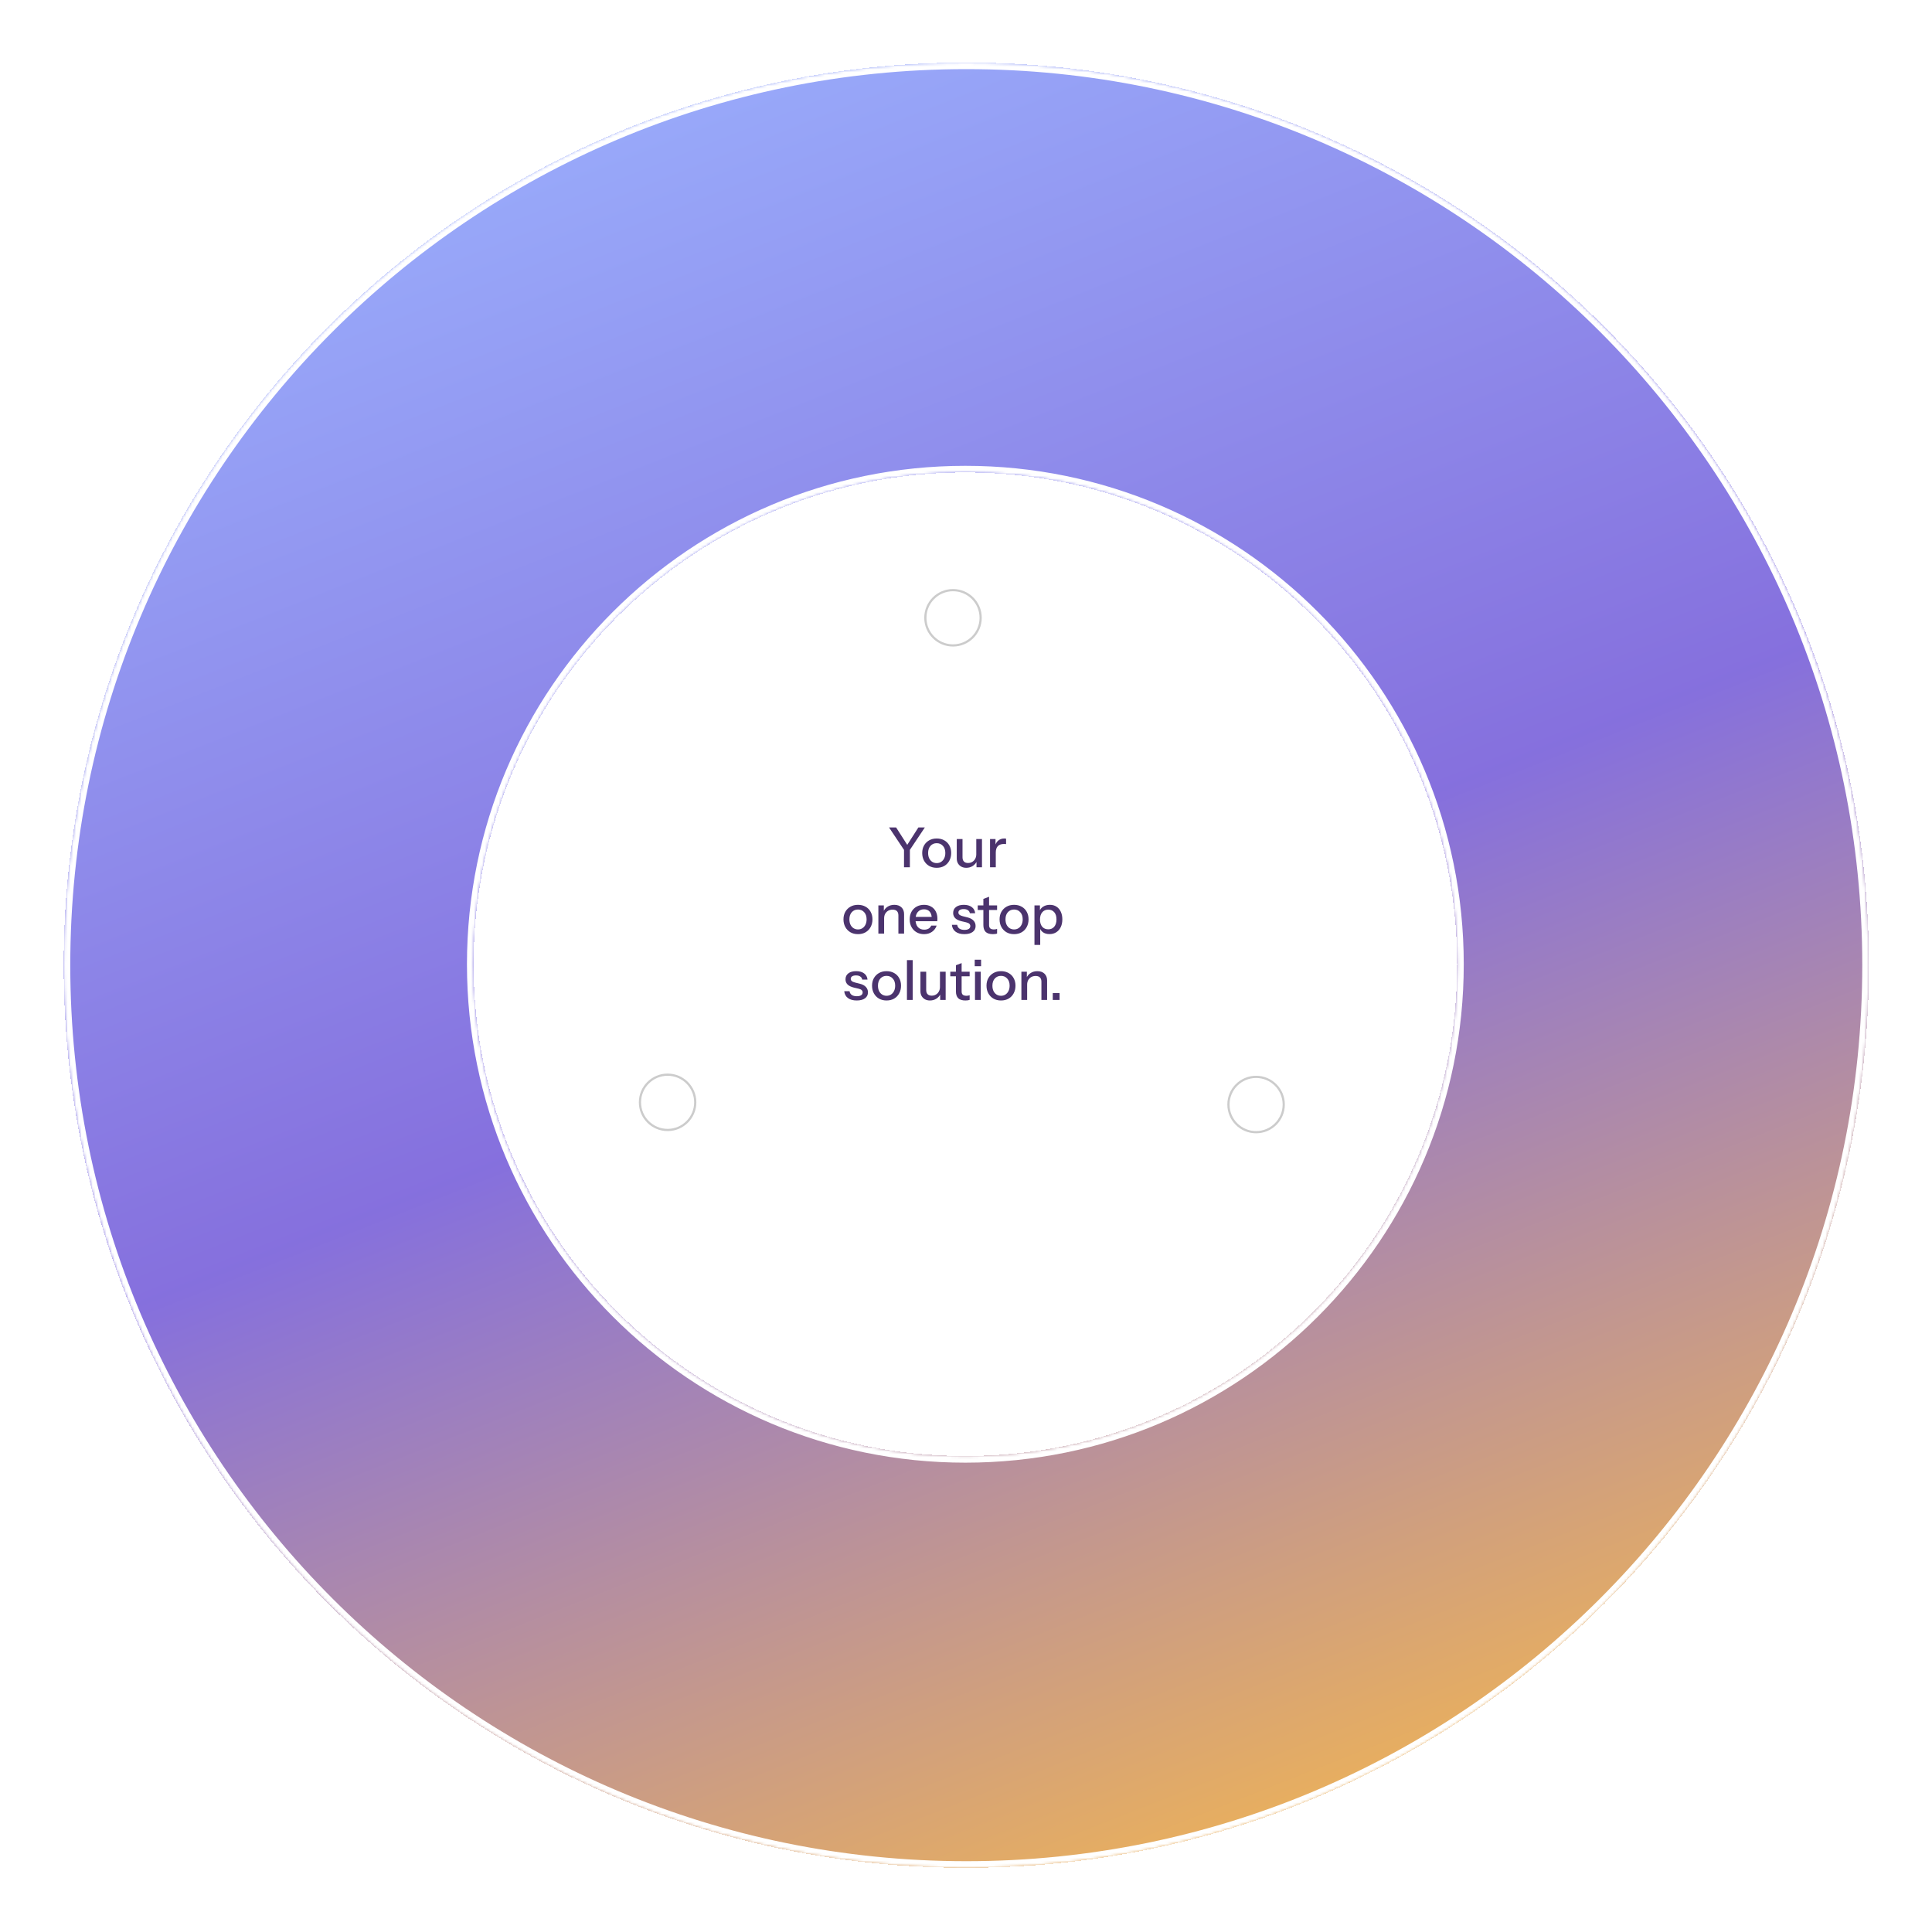 <svg width="699" height="698" viewBox="0 0 699 698" fill="none" xmlns="http://www.w3.org/2000/svg">
<g filter="url(#filter0_d_2162_362)">
<mask id="path-1-inside-1_2162_362" fill="white">
<path d="M349.599 13C529.961 13 676.174 159.213 676.174 339.575C676.174 519.938 529.961 666.15 349.599 666.15C169.236 666.15 23.023 519.937 23.023 339.575C23.023 159.213 169.236 13 349.599 13ZM349.268 161.323C251.005 161.323 171.347 240.981 171.347 339.243C171.347 437.506 251.005 517.164 349.268 517.164C447.53 517.164 527.188 437.506 527.188 339.243C527.187 240.981 447.53 161.323 349.268 161.323Z"/>
</mask>
<path d="M349.599 13C529.961 13 676.174 159.213 676.174 339.575C676.174 519.938 529.961 666.15 349.599 666.15C169.236 666.15 23.023 519.937 23.023 339.575C23.023 159.213 169.236 13 349.599 13ZM349.268 161.323C251.005 161.323 171.347 240.981 171.347 339.243C171.347 437.506 251.005 517.164 349.268 517.164C447.53 517.164 527.188 437.506 527.188 339.243C527.187 240.981 447.53 161.323 349.268 161.323Z" fill="url(#paint0_linear_2162_362)" fill-opacity="0.8" shape-rendering="crispEdges"/>
<path d="M349.599 13L349.599 10.599L349.599 10.599L349.599 13ZM676.174 339.575L678.575 339.575V339.575H676.174ZM349.599 666.15L349.599 668.552H349.599V666.15ZM23.023 339.575L20.622 339.575L20.622 339.575L23.023 339.575ZM349.268 161.323L349.268 158.922H349.268V161.323ZM171.347 339.243L168.945 339.243V339.243H171.347ZM349.268 517.164L349.268 519.565L349.268 519.565L349.268 517.164ZM527.188 339.243L529.589 339.243L529.589 339.243L527.188 339.243ZM349.599 13V15.401C528.635 15.401 673.773 160.539 673.773 339.575H676.174H678.575C678.575 157.887 531.287 10.599 349.599 10.599V13ZM676.174 339.575L673.773 339.575C673.772 518.611 528.635 663.749 349.599 663.749V666.15V668.552C531.287 668.552 678.575 521.264 678.575 339.575L676.174 339.575ZM349.599 666.15L349.599 663.749C170.563 663.749 25.425 518.611 25.425 339.575L23.023 339.575L20.622 339.575C20.622 521.264 167.91 668.552 349.599 668.552L349.599 666.15ZM23.023 339.575H25.425C25.425 160.539 170.562 15.401 349.599 15.401L349.599 13L349.599 10.599C167.91 10.599 20.622 157.887 20.622 339.575H23.023ZM349.268 161.323V158.922C249.679 158.922 168.946 239.654 168.945 339.243L171.347 339.243L173.748 339.243C173.748 242.307 252.331 163.725 349.268 163.725V161.323ZM171.347 339.243H168.945C168.945 438.832 249.679 519.565 349.268 519.565V517.164V514.763C252.331 514.763 173.748 436.18 173.748 339.243H171.347ZM349.268 517.164L349.268 519.565C448.856 519.565 529.589 438.832 529.589 339.243H527.188H524.786C524.786 436.18 446.204 514.763 349.268 514.763L349.268 517.164ZM527.188 339.243L529.589 339.243C529.589 239.655 448.856 158.922 349.268 158.922L349.268 161.323L349.268 163.725C446.204 163.725 524.786 242.307 524.786 339.243L527.188 339.243Z" fill="white" mask="url(#path-1-inside-1_2162_362)"/>
</g>
<g filter="url(#filter1_d_2162_362)">
<path d="M241.145 399.205L345.2 226.312L454.059 399.205H241.145Z" stroke="white" stroke-width="3.202" shape-rendering="crispEdges"/>
</g>
<circle cx="344.8" cy="223.507" r="10.005" fill="white" stroke="#CCCCCC" stroke-width="0.8"/>
<circle cx="454.456" cy="399.601" r="10.005" fill="white" stroke="#CCCCCC" stroke-width="0.8"/>
<circle cx="241.542" cy="398.804" r="10.005" fill="white" stroke="#CCCCCC" stroke-width="0.8"/>
<path d="M327.072 313.758V307.474L321.649 299.35H324.21L328.793 306.514H327.692L332.275 299.35H334.616L329.193 307.474V313.758H327.072ZM338.896 313.958C337.856 313.958 336.942 313.731 336.155 313.278C335.368 312.811 334.754 312.177 334.314 311.377C333.874 310.563 333.654 309.642 333.654 308.615C333.654 307.574 333.874 306.661 334.314 305.874C334.767 305.086 335.381 304.473 336.155 304.033C336.942 303.579 337.856 303.352 338.896 303.352C339.95 303.352 340.871 303.579 341.658 304.033C342.445 304.473 343.052 305.086 343.479 305.874C343.919 306.661 344.139 307.574 344.139 308.615C344.139 309.642 343.919 310.563 343.479 311.377C343.052 312.177 342.445 312.811 341.658 313.278C340.871 313.731 339.95 313.958 338.896 313.958ZM338.896 312.257C339.523 312.257 340.064 312.104 340.517 311.797C340.984 311.49 341.351 311.063 341.618 310.516C341.885 309.969 342.018 309.329 342.018 308.595C342.018 307.501 341.725 306.641 341.138 306.014C340.564 305.373 339.817 305.053 338.896 305.053C337.989 305.053 337.242 305.373 336.655 306.014C336.082 306.654 335.795 307.514 335.795 308.595C335.795 309.329 335.921 309.969 336.175 310.516C336.442 311.063 336.809 311.49 337.276 311.797C337.756 312.104 338.296 312.257 338.896 312.257ZM349.599 313.958C348.918 313.958 348.318 313.818 347.798 313.538C347.277 313.244 346.87 312.844 346.577 312.337C346.297 311.83 346.157 311.25 346.157 310.596V303.552H348.238V310.116C348.238 310.823 348.411 311.35 348.758 311.697C349.105 312.044 349.599 312.217 350.239 312.217C350.812 312.217 351.319 312.084 351.76 311.817C352.213 311.55 352.567 311.183 352.82 310.716C353.087 310.236 353.22 309.682 353.22 309.055L353.481 311.497C353.147 312.244 352.633 312.844 351.94 313.298C351.259 313.738 350.479 313.958 349.599 313.958ZM353.3 313.758V311.357H353.22V303.552H355.282V313.758H353.3ZM358.197 313.758V303.552H360.178V306.094H360.278V313.758H358.197ZM360.278 308.435L360.018 306.014C360.258 305.147 360.672 304.486 361.259 304.033C361.846 303.579 362.546 303.352 363.36 303.352C363.667 303.352 363.88 303.379 364 303.432V305.393C363.934 305.367 363.84 305.353 363.72 305.353C363.6 305.34 363.453 305.333 363.28 305.333C362.279 305.333 361.526 305.593 361.019 306.114C360.525 306.634 360.278 307.408 360.278 308.435ZM310.414 337.958C309.374 337.958 308.46 337.731 307.673 337.278C306.886 336.811 306.272 336.177 305.832 335.377C305.392 334.563 305.171 333.642 305.171 332.615C305.171 331.574 305.392 330.661 305.832 329.874C306.285 329.086 306.899 328.473 307.673 328.033C308.46 327.579 309.374 327.352 310.414 327.352C311.468 327.352 312.389 327.579 313.176 328.033C313.963 328.473 314.57 329.086 314.997 329.874C315.437 330.661 315.657 331.574 315.657 332.615C315.657 333.642 315.437 334.563 314.997 335.377C314.57 336.177 313.963 336.811 313.176 337.278C312.389 337.731 311.468 337.958 310.414 337.958ZM310.414 336.257C311.041 336.257 311.582 336.104 312.035 335.797C312.502 335.49 312.869 335.063 313.136 334.516C313.403 333.969 313.536 333.329 313.536 332.595C313.536 331.501 313.242 330.641 312.656 330.014C312.082 329.373 311.335 329.053 310.414 329.053C309.507 329.053 308.76 329.373 308.173 330.014C307.599 330.654 307.313 331.514 307.313 332.595C307.313 333.329 307.439 333.969 307.693 334.516C307.96 335.063 308.327 335.49 308.793 335.797C309.274 336.104 309.814 336.257 310.414 336.257ZM317.795 337.758V327.552H319.776V329.954H319.876V337.758H317.795ZM325.039 337.758V331.194C325.039 330.487 324.858 329.96 324.498 329.613C324.151 329.267 323.631 329.093 322.937 329.093C322.337 329.093 321.803 329.227 321.337 329.493C320.883 329.76 320.523 330.127 320.256 330.594C320.003 331.061 319.876 331.615 319.876 332.255L319.616 329.814C319.949 329.053 320.463 328.453 321.156 328.013C321.85 327.572 322.657 327.352 323.578 327.352C324.672 327.352 325.532 327.659 326.159 328.273C326.786 328.886 327.1 329.7 327.1 330.714V337.758H325.039ZM334.332 337.958C333.305 337.958 332.398 337.731 331.611 337.278C330.837 336.824 330.23 336.197 329.79 335.397C329.35 334.596 329.13 333.676 329.13 332.635C329.13 331.581 329.343 330.661 329.77 329.874C330.21 329.073 330.824 328.453 331.611 328.013C332.398 327.572 333.299 327.352 334.312 327.352C335.3 327.352 336.153 327.566 336.874 327.993C337.608 328.406 338.168 328.986 338.555 329.734C338.955 330.481 339.155 331.368 339.155 332.395C339.155 332.555 339.148 332.708 339.135 332.855C339.135 332.989 339.122 333.129 339.095 333.275H330.53V331.715H337.634L337.114 332.335C337.114 331.241 336.867 330.407 336.374 329.834C335.88 329.26 335.193 328.973 334.312 328.973C333.365 328.973 332.612 329.3 332.051 329.954C331.504 330.594 331.231 331.488 331.231 332.635C331.231 333.796 331.504 334.703 332.051 335.357C332.612 336.01 333.385 336.337 334.372 336.337C334.973 336.337 335.493 336.217 335.933 335.977C336.374 335.723 336.7 335.357 336.914 334.876H338.875C338.541 335.837 337.974 336.591 337.174 337.137C336.387 337.684 335.44 337.958 334.332 337.958ZM348.913 337.958C347.579 337.958 346.519 337.664 345.732 337.077C344.944 336.49 344.498 335.663 344.391 334.596H346.312C346.405 335.183 346.672 335.637 347.112 335.957C347.566 336.264 348.179 336.417 348.953 336.417C349.634 336.417 350.154 336.297 350.514 336.057C350.874 335.817 351.054 335.477 351.054 335.036C351.054 334.716 350.948 334.449 350.734 334.236C350.534 334.009 350.134 333.822 349.534 333.676L347.893 333.295C346.865 333.042 346.098 332.668 345.591 332.175C345.098 331.668 344.851 331.048 344.851 330.314C344.851 329.393 345.191 328.673 345.872 328.153C346.565 327.619 347.512 327.352 348.713 327.352C349.9 327.352 350.854 327.619 351.575 328.153C352.308 328.686 352.722 329.433 352.815 330.394H350.894C350.814 329.914 350.581 329.547 350.194 329.293C349.82 329.026 349.307 328.893 348.653 328.893C348.039 328.893 347.566 329.006 347.232 329.233C346.912 329.447 346.752 329.747 346.752 330.134C346.752 330.454 346.872 330.721 347.112 330.934C347.366 331.148 347.779 331.328 348.353 331.474L350.034 331.895C351.008 332.135 351.741 332.528 352.235 333.075C352.729 333.609 352.975 334.256 352.975 335.016C352.975 335.937 352.615 336.657 351.895 337.178C351.188 337.698 350.194 337.958 348.913 337.958ZM359.227 337.958C358.04 337.958 357.166 337.684 356.606 337.137C356.059 336.577 355.785 335.757 355.785 334.676V325.211L357.846 324.431V334.696C357.846 335.23 357.987 335.623 358.267 335.877C358.547 336.13 359 336.257 359.627 336.257C359.868 336.257 360.081 336.237 360.268 336.197C360.455 336.157 360.615 336.11 360.748 336.057V337.738C360.601 337.805 360.394 337.858 360.128 337.898C359.861 337.938 359.561 337.958 359.227 337.958ZM353.744 329.213V327.552H360.748V329.213H353.744ZM366.89 337.958C365.849 337.958 364.936 337.731 364.148 337.278C363.361 336.811 362.748 336.177 362.307 335.377C361.867 334.563 361.647 333.642 361.647 332.615C361.647 331.574 361.867 330.661 362.307 329.874C362.761 329.086 363.375 328.473 364.148 328.033C364.936 327.579 365.849 327.352 366.89 327.352C367.944 327.352 368.864 327.579 369.651 328.033C370.438 328.473 371.045 329.086 371.472 329.874C371.913 330.661 372.133 331.574 372.133 332.615C372.133 333.642 371.913 334.563 371.472 335.377C371.045 336.177 370.438 336.811 369.651 337.278C368.864 337.731 367.944 337.958 366.89 337.958ZM366.89 336.257C367.517 336.257 368.057 336.104 368.511 335.797C368.978 335.49 369.345 335.063 369.611 334.516C369.878 333.969 370.012 333.329 370.012 332.595C370.012 331.501 369.718 330.641 369.131 330.014C368.557 329.373 367.81 329.053 366.89 329.053C365.983 329.053 365.236 329.373 364.649 330.014C364.075 330.654 363.788 331.514 363.788 332.595C363.788 333.329 363.915 333.969 364.168 334.516C364.435 335.063 364.802 335.49 365.269 335.797C365.749 336.104 366.29 336.257 366.89 336.257ZM379.713 337.938C378.753 337.938 377.952 337.711 377.312 337.258C376.685 336.791 376.271 336.144 376.071 335.317L376.351 335.276V341.86H374.27V327.552H376.251V329.894L376.051 329.834C376.265 329.06 376.718 328.453 377.412 328.013C378.106 327.572 378.919 327.352 379.853 327.352C380.774 327.352 381.568 327.572 382.235 328.013C382.915 328.453 383.435 329.066 383.795 329.854C384.169 330.641 384.356 331.561 384.356 332.615C384.356 333.682 384.162 334.616 383.775 335.417C383.388 336.217 382.848 336.837 382.154 337.278C381.461 337.718 380.647 337.938 379.713 337.938ZM379.273 336.217C380.18 336.217 380.9 335.897 381.434 335.256C381.968 334.616 382.235 333.736 382.235 332.615C382.235 331.508 381.968 330.647 381.434 330.034C380.9 329.407 380.173 329.093 379.253 329.093C378.346 329.093 377.619 329.413 377.072 330.054C376.538 330.681 376.271 331.554 376.271 332.675C376.271 333.769 376.538 334.636 377.072 335.276C377.619 335.903 378.352 336.217 379.273 336.217ZM309.967 361.958C308.633 361.958 307.572 361.664 306.785 361.077C305.998 360.49 305.551 359.663 305.444 358.596H307.365C307.459 359.183 307.725 359.637 308.166 359.957C308.619 360.264 309.233 360.417 310.007 360.417C310.687 360.417 311.207 360.297 311.567 360.057C311.928 359.817 312.108 359.477 312.108 359.036C312.108 358.716 312.001 358.449 311.788 358.236C311.587 358.009 311.187 357.822 310.587 357.676L308.946 357.295C307.919 357.042 307.152 356.668 306.645 356.175C306.151 355.668 305.904 355.048 305.904 354.314C305.904 353.393 306.245 352.673 306.925 352.153C307.619 351.619 308.566 351.352 309.766 351.352C310.954 351.352 311.908 351.619 312.628 352.153C313.362 352.686 313.775 353.433 313.869 354.394H311.948C311.868 353.914 311.634 353.547 311.247 353.293C310.874 353.026 310.36 352.893 309.706 352.893C309.093 352.893 308.619 353.006 308.286 353.233C307.965 353.447 307.805 353.747 307.805 354.134C307.805 354.454 307.925 354.721 308.166 354.934C308.419 355.148 308.833 355.328 309.406 355.474L311.087 355.895C312.061 356.135 312.795 356.528 313.288 357.075C313.782 357.609 314.029 358.256 314.029 359.016C314.029 359.937 313.669 360.657 312.948 361.178C312.241 361.698 311.247 361.958 309.967 361.958ZM320.752 361.958C319.711 361.958 318.797 361.731 318.01 361.278C317.223 360.811 316.61 360.177 316.169 359.377C315.729 358.563 315.509 357.642 315.509 356.615C315.509 355.574 315.729 354.661 316.169 353.874C316.623 353.086 317.237 352.473 318.01 352.033C318.797 351.579 319.711 351.352 320.752 351.352C321.806 351.352 322.726 351.579 323.513 352.033C324.3 352.473 324.907 353.086 325.334 353.874C325.775 354.661 325.995 355.574 325.995 356.615C325.995 357.642 325.775 358.563 325.334 359.377C324.907 360.177 324.3 360.811 323.513 361.278C322.726 361.731 321.806 361.958 320.752 361.958ZM320.752 360.257C321.379 360.257 321.919 360.104 322.373 359.797C322.84 359.49 323.207 359.063 323.473 358.516C323.74 357.969 323.874 357.329 323.874 356.595C323.874 355.501 323.58 354.641 322.993 354.014C322.419 353.373 321.672 353.053 320.752 353.053C319.845 353.053 319.098 353.373 318.511 354.014C317.937 354.654 317.65 355.514 317.65 356.595C317.65 357.329 317.777 357.969 318.03 358.516C318.297 359.063 318.664 359.49 319.131 359.797C319.611 360.104 320.152 360.257 320.752 360.257ZM328.132 361.758V347.35H330.213V361.758H328.132ZM336.457 361.958C335.776 361.958 335.176 361.818 334.656 361.538C334.135 361.244 333.729 360.844 333.435 360.337C333.155 359.83 333.015 359.25 333.015 358.596V351.552H335.096V358.116C335.096 358.823 335.269 359.35 335.616 359.697C335.963 360.044 336.457 360.217 337.097 360.217C337.671 360.217 338.178 360.084 338.618 359.817C339.071 359.55 339.425 359.183 339.678 358.716C339.945 358.236 340.079 357.682 340.079 357.055L340.339 359.497C340.005 360.244 339.492 360.844 338.798 361.298C338.118 361.738 337.337 361.958 336.457 361.958ZM340.159 361.758V359.357H340.079V351.552H342.14V361.758H340.159ZM349.3 361.958C348.113 361.958 347.239 361.684 346.679 361.137C346.132 360.577 345.858 359.757 345.858 358.676V349.211L347.919 348.431V358.696C347.919 359.23 348.059 359.623 348.339 359.877C348.62 360.13 349.073 360.257 349.7 360.257C349.94 360.257 350.154 360.237 350.341 360.197C350.527 360.157 350.687 360.11 350.821 360.057V361.738C350.674 361.805 350.467 361.858 350.2 361.898C349.934 361.938 349.634 361.958 349.3 361.958ZM343.817 353.213V351.552H350.821V353.213H343.817ZM352.755 361.758V351.552H354.836V361.758H352.755ZM352.655 349.551V347.21H354.956V349.551H352.655ZM362.161 361.958C361.12 361.958 360.206 361.731 359.419 361.278C358.632 360.811 358.019 360.177 357.578 359.377C357.138 358.563 356.918 357.642 356.918 356.615C356.918 355.574 357.138 354.661 357.578 353.874C358.032 353.086 358.646 352.473 359.419 352.033C360.206 351.579 361.12 351.352 362.161 351.352C363.215 351.352 364.135 351.579 364.922 352.033C365.709 352.473 366.316 353.086 366.743 353.874C367.183 354.661 367.404 355.574 367.404 356.615C367.404 357.642 367.183 358.563 366.743 359.377C366.316 360.177 365.709 360.811 364.922 361.278C364.135 361.731 363.215 361.958 362.161 361.958ZM362.161 360.257C362.788 360.257 363.328 360.104 363.782 359.797C364.249 359.49 364.615 359.063 364.882 358.516C365.149 357.969 365.282 357.329 365.282 356.595C365.282 355.501 364.989 354.641 364.402 354.014C363.828 353.373 363.081 353.053 362.161 353.053C361.254 353.053 360.507 353.373 359.92 354.014C359.346 354.654 359.059 355.514 359.059 356.595C359.059 357.329 359.186 357.969 359.439 358.516C359.706 359.063 360.073 359.49 360.54 359.797C361.02 360.104 361.56 360.257 362.161 360.257ZM369.541 361.758V351.552H371.522V353.954H371.622V361.758H369.541ZM376.785 361.758V355.194C376.785 354.487 376.605 353.96 376.245 353.613C375.898 353.267 375.378 353.093 374.684 353.093C374.084 353.093 373.55 353.227 373.083 353.493C372.629 353.76 372.269 354.127 372.002 354.594C371.749 355.061 371.622 355.615 371.622 356.255L371.362 353.814C371.696 353.053 372.209 352.453 372.903 352.013C373.597 351.572 374.404 351.352 375.324 351.352C376.418 351.352 377.279 351.659 377.906 352.273C378.533 352.886 378.846 353.7 378.846 354.714V361.758H376.785ZM380.894 361.758V359.276H383.355V361.758H380.894Z" fill="#4B336D"/>
<defs>
<filter id="filter0_d_2162_362" x="0.932" y="0.513" width="697.334" height="697.334" filterUnits="userSpaceOnUse" color-interpolation-filters="sRGB">
<feFlood flood-opacity="0" result="BackgroundImageFix"/>
<feColorMatrix in="SourceAlpha" type="matrix" values="0 0 0 0 0 0 0 0 0 0 0 0 0 0 0 0 0 0 127 0" result="hardAlpha"/>
<feOffset dy="9.605"/>
<feGaussianBlur stdDeviation="11.046"/>
<feComposite in2="hardAlpha" operator="out"/>
<feColorMatrix type="matrix" values="0 0 0 0 0 0 0 0 0 0 0 0 0 0 0 0 0 0 0.25 0"/>
<feBlend mode="normal" in2="BackgroundImageFix" result="effect1_dropShadow_2162_362"/>
<feBlend mode="normal" in="SourceGraphic" in2="effect1_dropShadow_2162_362" result="shape"/>
</filter>
<filter id="filter1_d_2162_362" x="234.31" y="223.259" width="226.651" height="186.352" filterUnits="userSpaceOnUse" color-interpolation-filters="sRGB">
<feFlood flood-opacity="0" result="BackgroundImageFix"/>
<feColorMatrix in="SourceAlpha" type="matrix" values="0 0 0 0 0 0 0 0 0 0 0 0 0 0 0 0 0 0 127 0" result="hardAlpha"/>
<feOffset dy="4.803"/>
<feGaussianBlur stdDeviation="2.001"/>
<feComposite in2="hardAlpha" operator="out"/>
<feColorMatrix type="matrix" values="0 0 0 0 0 0 0 0 0 0 0 0 0 0 0 0 0 0 0.46 0"/>
<feBlend mode="normal" in2="BackgroundImageFix" result="effect1_dropShadow_2162_362"/>
<feBlend mode="normal" in="SourceGraphic" in2="effect1_dropShadow_2162_362" result="shape"/>
</filter>
<linearGradient id="paint0_linear_2162_362" x1="185.646" y1="-19.924" x2="479.297" y2="722.686" gradientUnits="userSpaceOnUse">
<stop stop-color="#83A1FF"/>
<stop offset="0.5" stop-color="#674CD5"/>
<stop offset="1" stop-color="#FFAD12"/>
</linearGradient>
</defs>
</svg>
